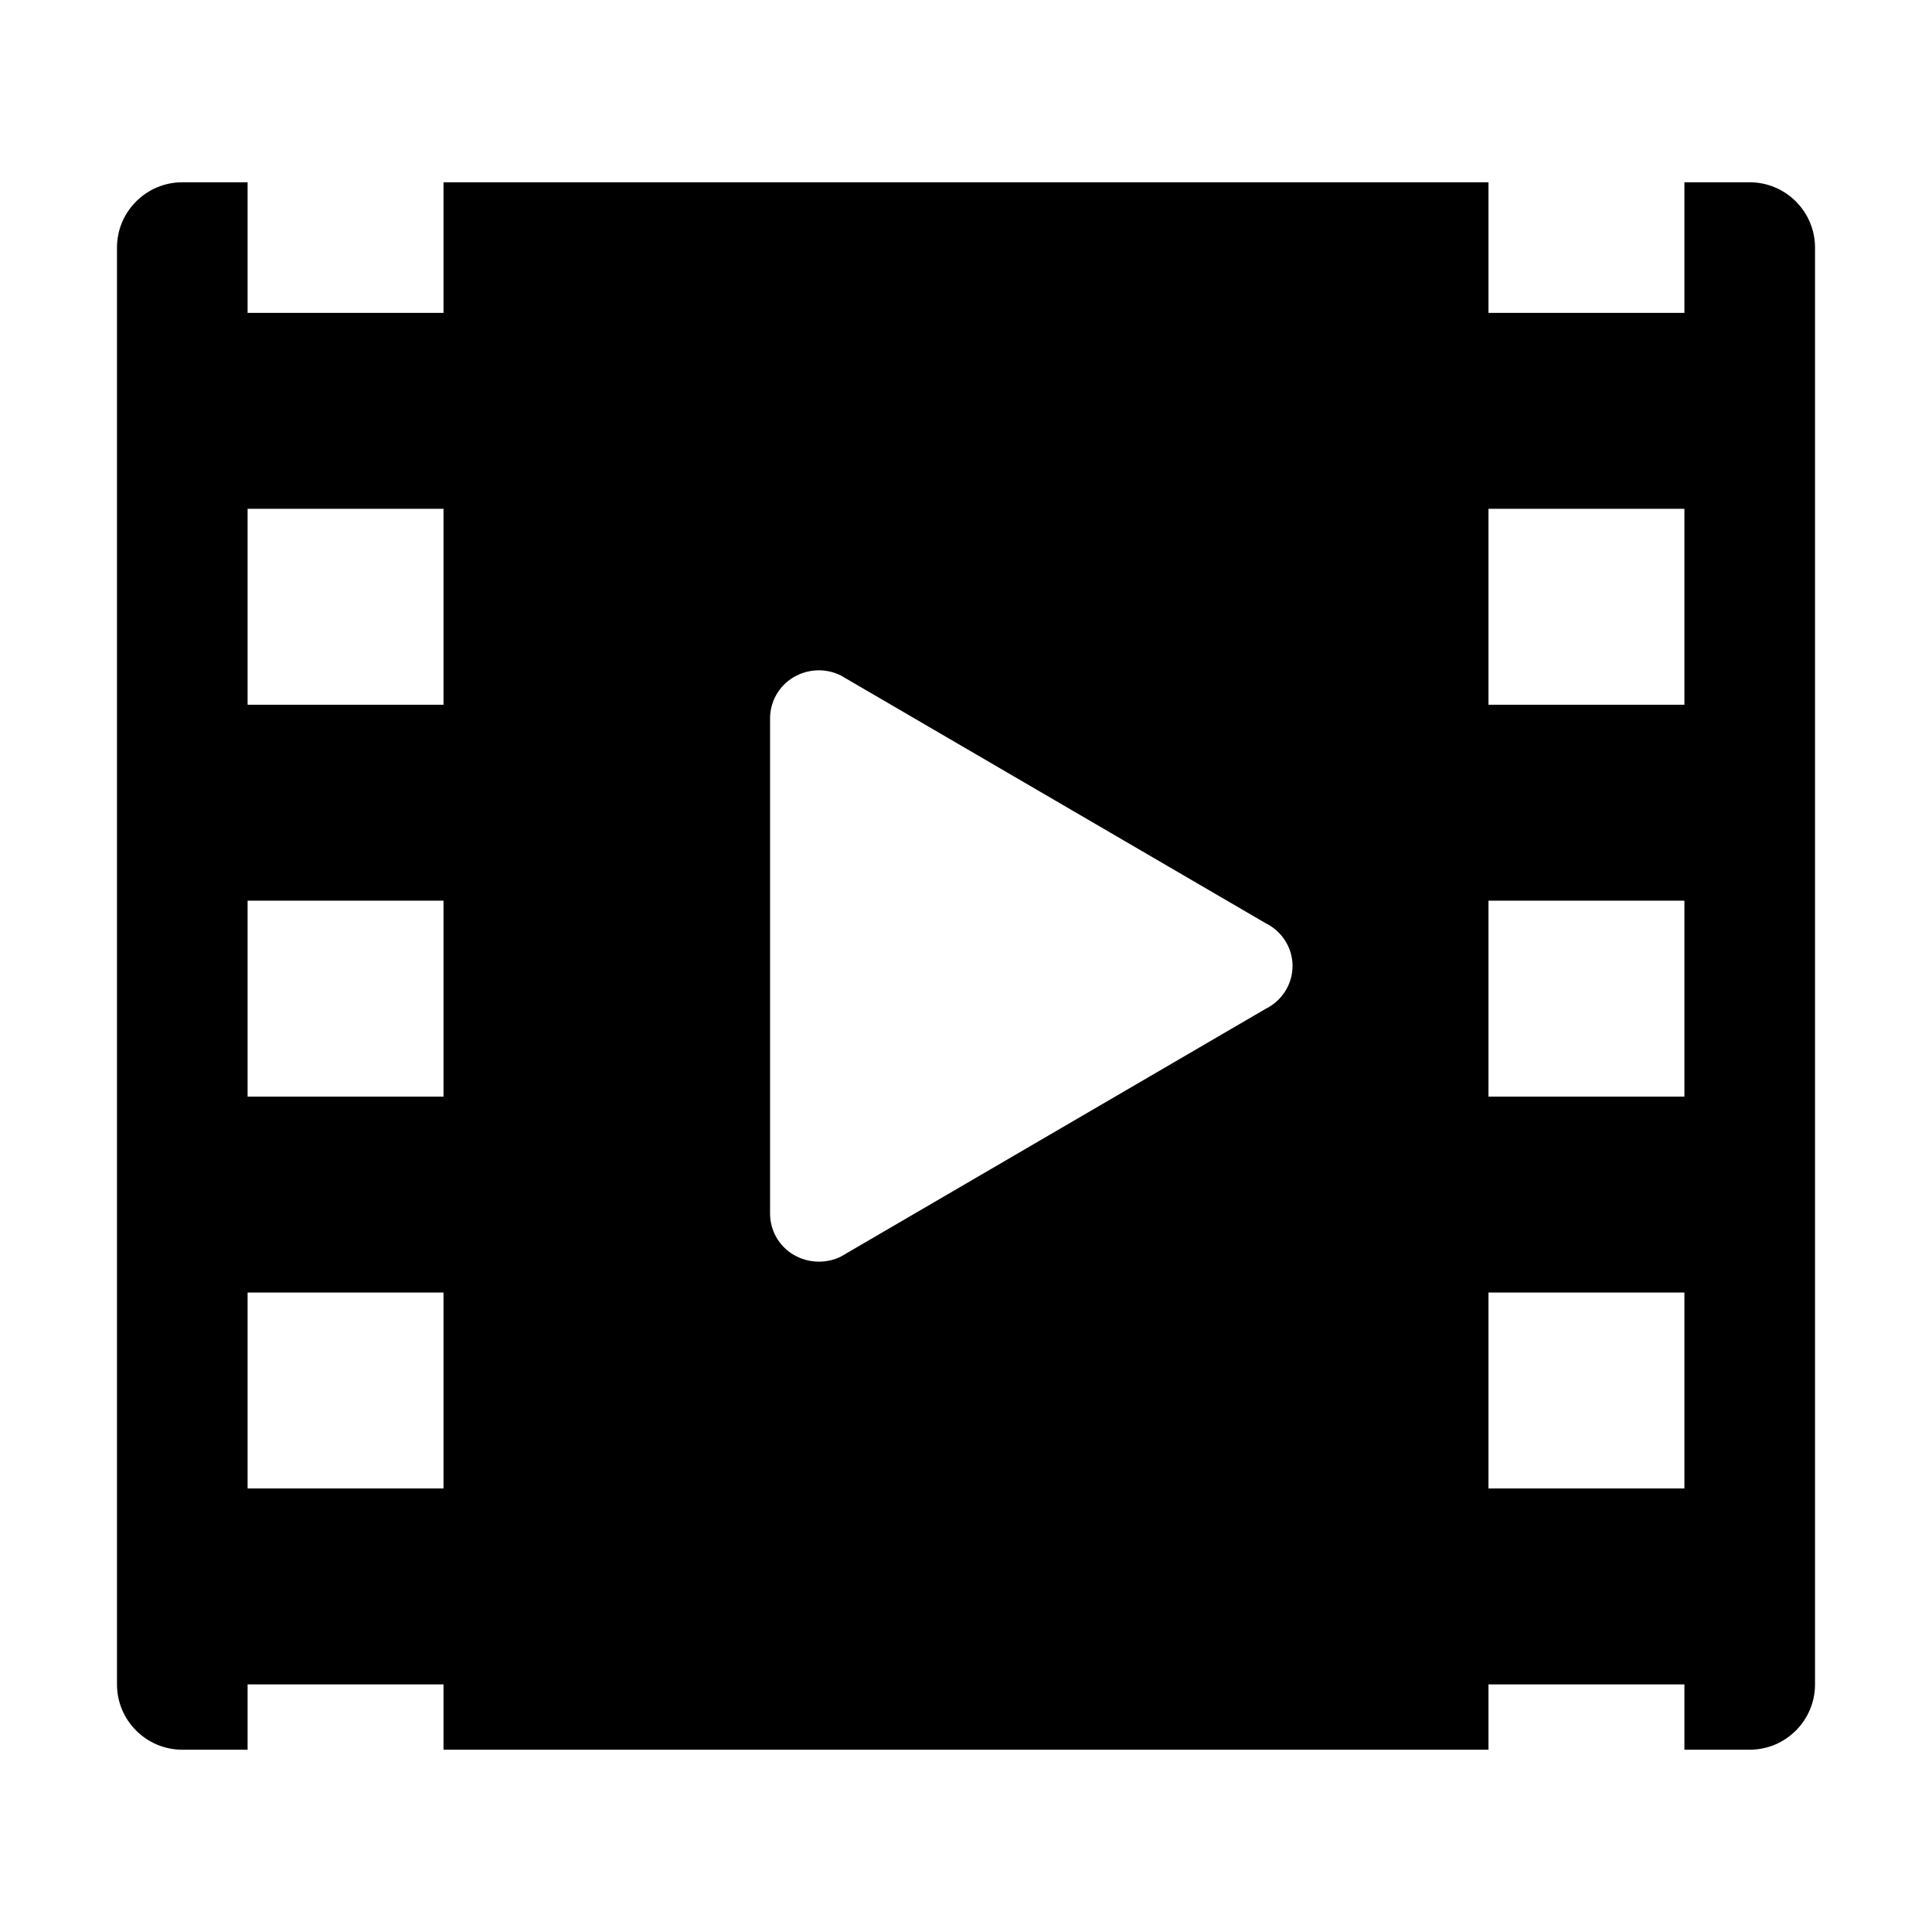 <?xml version="1.0" standalone="no"?><!DOCTYPE svg PUBLIC "-//W3C//DTD SVG 1.1//EN" "http://www.w3.org/Graphics/SVG/1.1/DTD/svg11.dtd"><svg t="1614869462502" class="icon" viewBox="0 0 1024 1024" version="1.1" xmlns="http://www.w3.org/2000/svg" p-id="18452" width="128" height="128" xmlns:xlink="http://www.w3.org/1999/xlink"><defs><style type="text/css"></style></defs><path d="M927.384 96.616H892.77v69.23H788.923V96.615H235.077v69.231H131.23V96.615H96.616C77.543 96.615 62 112.158 62 131.23v761.54c0 19.072 15.543 34.614 34.616 34.614h34.615V892.77h103.846v34.615h553.846V892.77H892.77v34.615h34.614c19.074 0 34.616-15.542 34.616-34.615V131.23c0-19.072-15.542-34.614-34.616-34.614zM235.077 788.923H131.23V685.077h103.847v103.846z m0-207.692H131.23V477.384h103.847v103.847z m0-207.692H131.23V269.693h103.847v103.846z m435.739 161.168L445.71 666.004c-3.668 1.835-7.684 2.7-11.665 2.7-4.777 0-9.415-1.28-13.639-3.773-7.614-4.604-12.253-12.842-12.253-21.635V380.74c0-8.828 4.639-17.066 12.253-21.67 7.686-4.638 17.274-5.053 25.27-1.038L670.78 489.293c8.758 4.326 14.296 13.084 14.296 22.707s-5.538 18.38-14.261 22.707z m221.953 254.215H788.923V685.078H892.77v103.846z m0-207.691H788.923V477.384H892.77v103.847z m0-207.692H788.923V269.693H892.77v103.846z" p-id="18453"></path></svg>